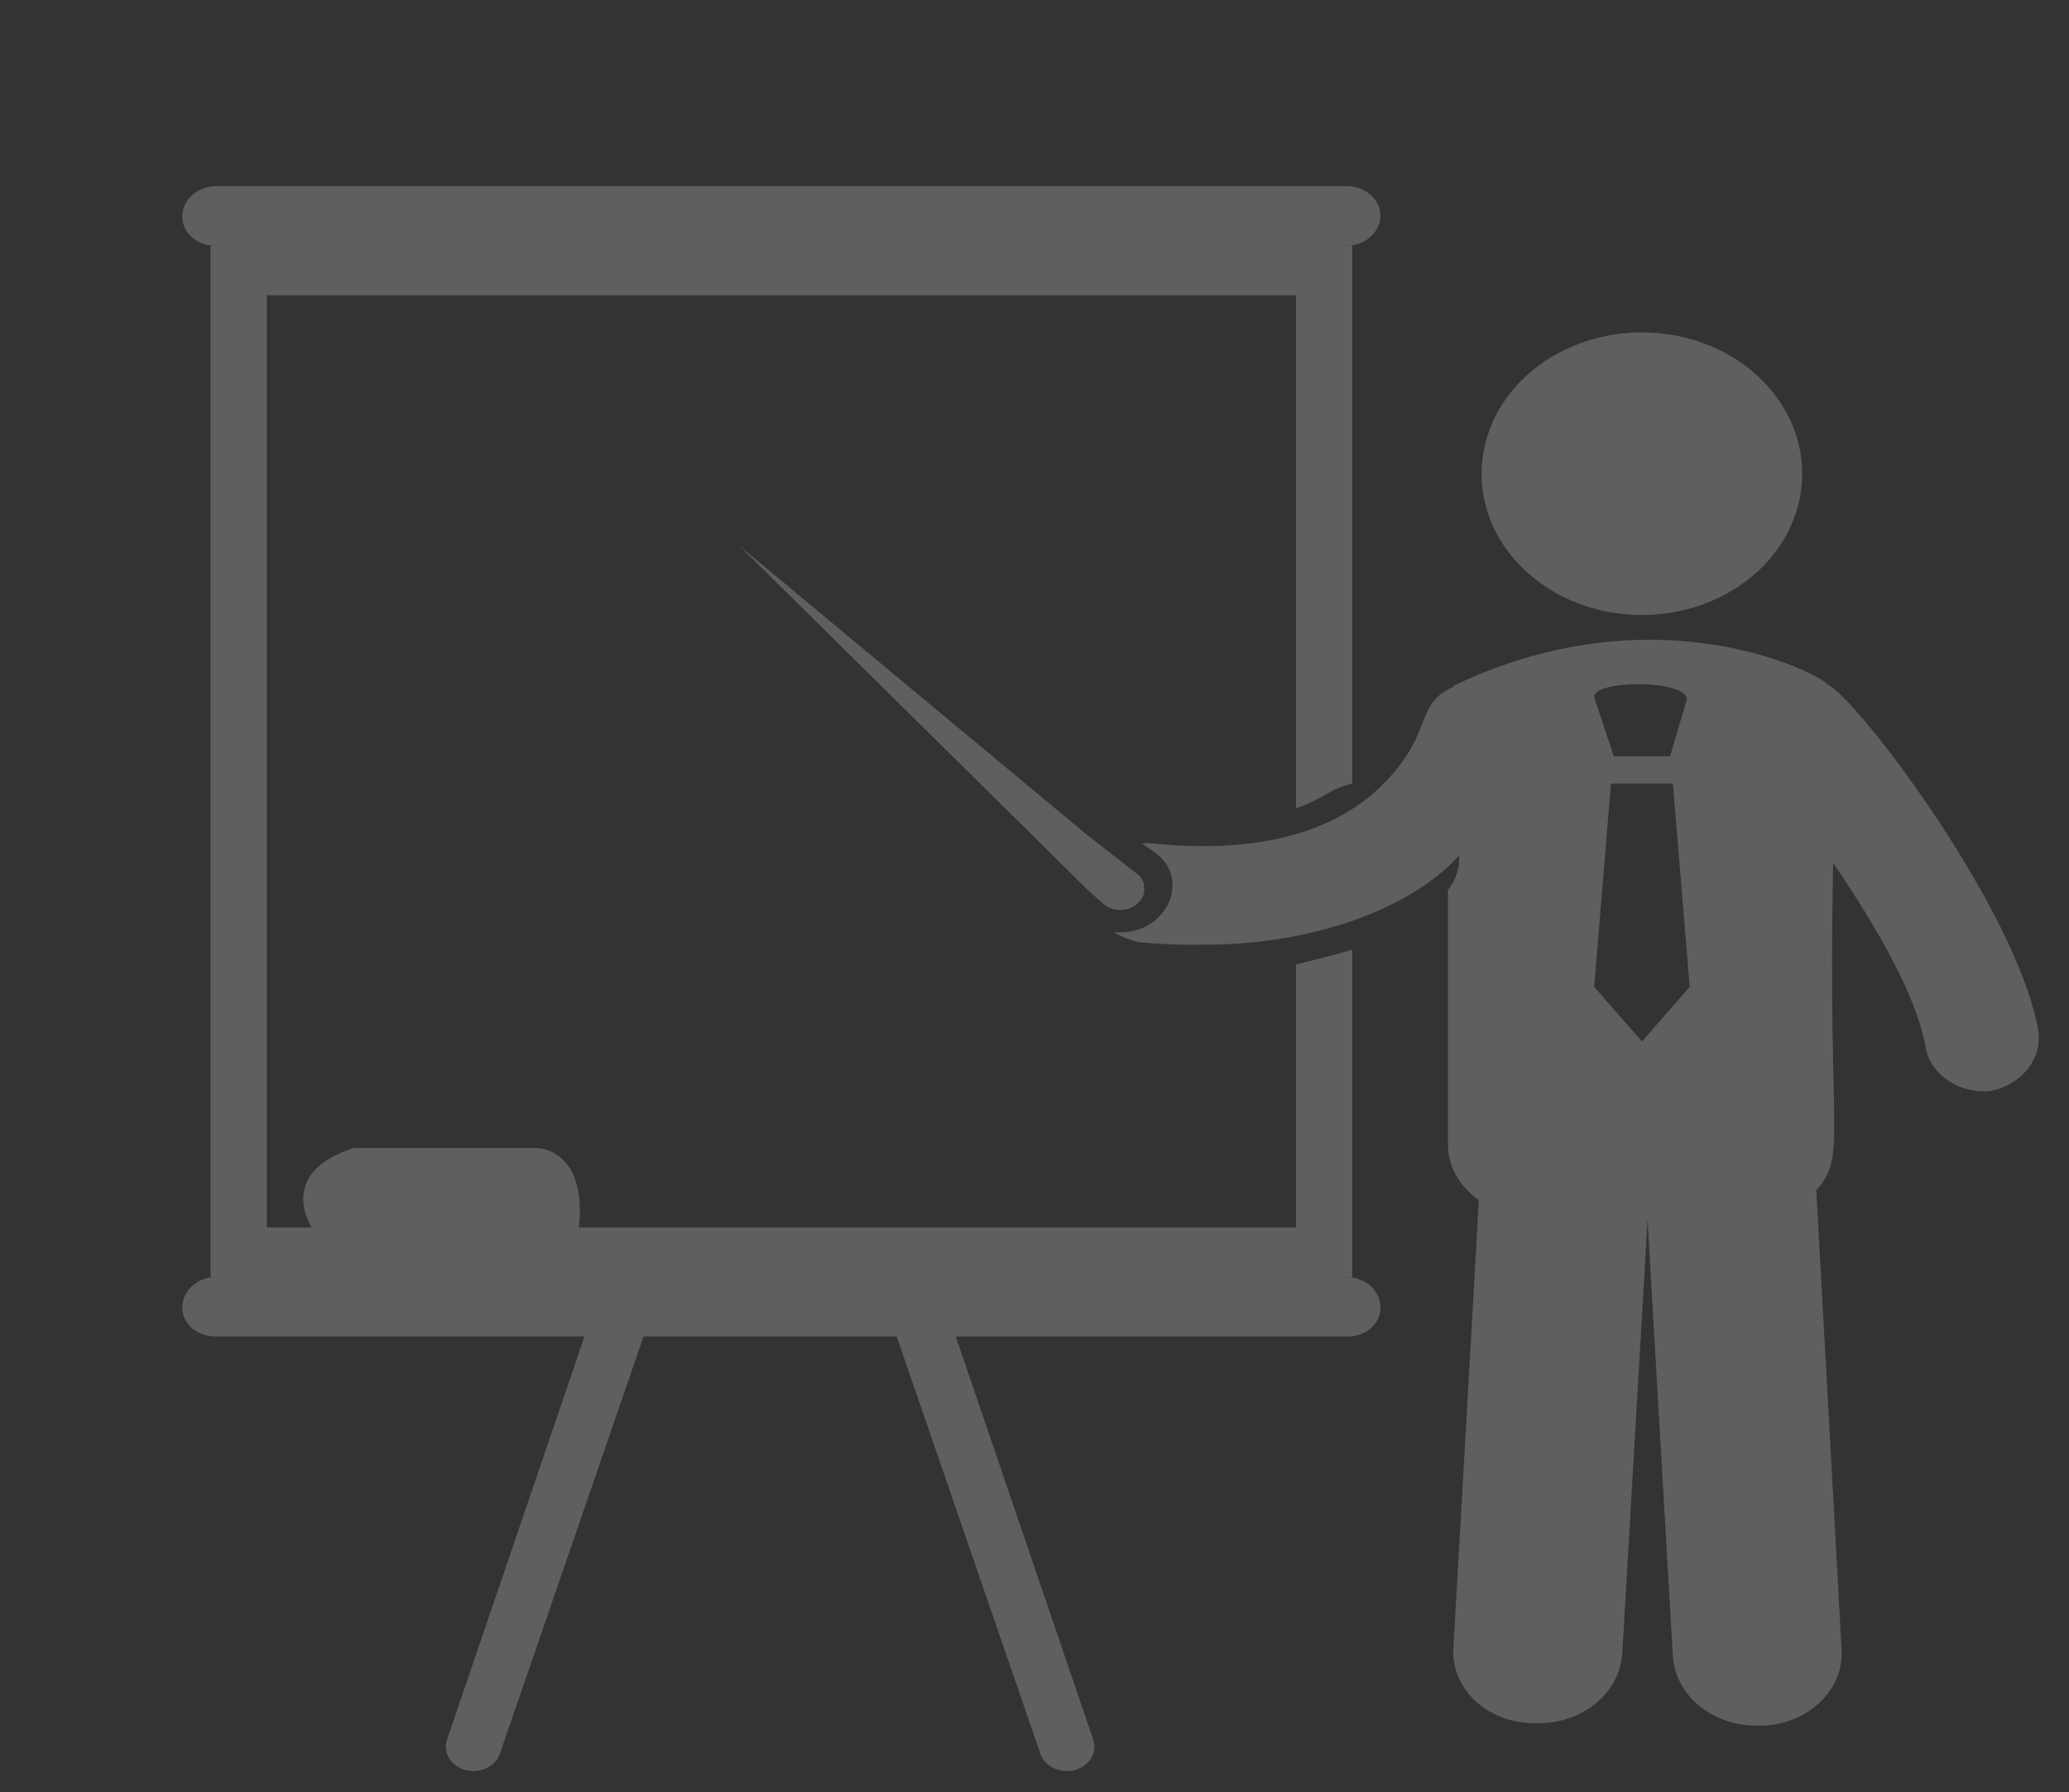 <svg width="142" height="123" viewBox="0 0 142 123" fill="none" xmlns="http://www.w3.org/2000/svg">
<rect x="0" y="0" width="142" height="123" fill="#333333" stroke="none"/>
<g opacity="0.6">
<g opacity="0.6">
<path opacity="0.6" d="M14.833 16.855H92.422C93.037 16.855 93.626 16.639 94.061 16.256C94.495 15.873 94.739 15.354 94.739 14.812C94.739 14.271 94.495 13.752 94.061 13.369C93.626 12.986 93.037 12.771 92.422 12.771H14.833C14.221 12.778 13.636 12.995 13.203 13.377C12.77 13.759 12.524 14.275 12.516 14.815C12.505 15.086 12.556 15.356 12.669 15.608C12.781 15.861 12.951 16.09 13.169 16.281C13.386 16.473 13.646 16.623 13.933 16.721C14.219 16.82 14.526 16.865 14.833 16.855Z" fill="white"/>
<path opacity="0.6" d="M92.421 87.626H92.808V65.17C91.65 65.511 90.299 65.851 88.948 66.191V84.226H18.312V20.259H88.948V55.474C90.878 54.794 91.265 54.115 92.808 53.773V16.855H14.448V87.626H14.835C14.222 87.632 13.637 87.849 13.204 88.231C12.77 88.612 12.523 89.128 12.515 89.668C12.503 89.939 12.555 90.209 12.667 90.462C12.779 90.714 12.949 90.944 13.166 91.136C13.384 91.327 13.644 91.477 13.931 91.576C14.218 91.675 14.524 91.721 14.832 91.71H40.115L30.658 119.439C30.53 119.867 30.6 120.323 30.854 120.706C31.107 121.089 31.523 121.368 32.009 121.481C32.495 121.594 33.013 121.532 33.447 121.308C33.882 121.085 34.197 120.719 34.326 120.29L44.17 91.71H61.54L71.385 120.29C71.513 120.719 71.829 121.085 72.263 121.308C72.698 121.532 73.215 121.594 73.701 121.481C74.188 121.368 74.603 121.089 74.857 120.706C75.11 120.323 75.18 119.867 75.052 119.439L65.598 91.715H92.425C92.733 91.725 93.04 91.68 93.326 91.581C93.613 91.482 93.873 91.332 94.091 91.141C94.308 90.949 94.479 90.719 94.591 90.467C94.703 90.214 94.754 89.944 94.742 89.673C94.733 89.133 94.486 88.618 94.053 88.237C93.62 87.855 93.035 87.638 92.423 87.631L92.421 87.626Z" fill="white"/>
<path opacity="0.6" d="M139.9 70.783C138.549 62.618 127.549 47.987 125.425 46.967C125.232 46.456 114.038 40.332 99.949 46.967C99.923 46.966 99.898 46.97 99.874 46.978C99.85 46.987 99.829 46.999 99.811 47.015C99.793 47.031 99.778 47.05 99.769 47.071C99.759 47.092 99.755 47.114 99.755 47.137C97.053 48.328 98.404 50.199 95.13 53.602C91.27 57.678 85.094 58.534 78.917 57.855H78.339L79.304 58.535C79.677 58.8 79.976 59.138 80.177 59.521C80.378 59.905 80.475 60.324 80.462 60.746C80.469 61.565 80.124 62.355 79.496 62.958C79.183 63.273 78.797 63.527 78.365 63.703C77.933 63.879 77.463 63.972 76.987 63.978H76.409C76.949 64.275 77.533 64.504 78.145 64.659C79.619 64.797 81.102 64.854 82.584 64.829C90.882 64.829 97.252 61.937 100.148 58.705C100.19 59.551 99.919 60.387 99.375 61.086V78.439C99.359 79.191 99.543 79.937 99.912 80.616C100.28 81.296 100.824 81.889 101.499 82.351L99.758 112.974C99.698 113.638 99.792 114.305 100.035 114.935C100.278 115.565 100.664 116.144 101.17 116.638C101.676 117.132 102.291 117.53 102.978 117.806C103.664 118.083 104.407 118.233 105.162 118.248H105.549C107.024 118.263 108.449 117.776 109.527 116.889C110.605 116.002 111.254 114.782 111.339 113.485L113.075 83.713L114.812 113.654C114.896 114.952 115.545 116.171 116.623 117.058C117.702 117.945 119.126 118.432 120.601 118.417H120.988C121.738 118.39 122.475 118.232 123.155 117.951C123.835 117.67 124.444 117.273 124.947 116.781C125.45 116.29 125.837 115.715 126.085 115.091C126.333 114.466 126.437 113.804 126.391 113.144L124.654 81.671C126.778 79.29 125.427 78.269 125.812 59.216C128.708 63.469 131.602 68.402 132.181 71.974C132.369 72.861 132.932 73.653 133.755 74.189C134.579 74.725 135.602 74.967 136.619 74.866C137.64 74.662 138.539 74.133 139.144 73.381C139.75 72.629 140.019 71.706 139.902 70.79L139.9 70.783ZM115.776 47.988L114.618 51.9H110.758L109.407 47.824C109.407 46.633 115.777 46.633 115.777 47.994L115.776 47.988ZM110.564 53.772H114.81L115.968 67.722L112.693 71.468L109.412 67.725L110.564 53.772Z" fill="white"/>
<path opacity="0.6" d="M123.689 32.507C123.689 34.425 123.043 36.3 121.835 37.895C120.626 39.489 118.907 40.732 116.897 41.466C114.887 42.2 112.675 42.392 110.54 42.018C108.406 41.644 106.446 40.72 104.907 39.364C103.369 38.008 102.321 36.28 101.896 34.399C101.472 32.518 101.69 30.568 102.522 28.796C103.355 27.024 104.765 25.51 106.574 24.444C108.384 23.379 110.511 22.81 112.687 22.81C115.605 22.81 118.403 23.832 120.466 25.65C122.53 27.469 123.689 29.935 123.689 32.507Z" fill="white"/>
<path opacity="0.6" d="M50.731 37.441L73.12 59.553L74.662 61.084L75.628 61.935C75.782 62.095 75.974 62.224 76.191 62.312C76.408 62.401 76.643 62.447 76.882 62.447C77.121 62.447 77.357 62.401 77.573 62.312C77.79 62.224 77.982 62.095 78.136 61.935C78.283 61.801 78.394 61.64 78.461 61.463C78.528 61.287 78.549 61.099 78.523 60.914C78.529 60.716 78.479 60.519 78.378 60.341C78.278 60.163 78.129 60.009 77.944 59.894L76.208 58.535L74.666 57.344L50.731 37.441Z" fill="white"/>
<path opacity="0.6" d="M24.29 78.78C18.885 80.481 21.394 84.224 21.394 84.224H39.73C40.309 78.78 36.834 78.78 36.834 78.78H24.29Z" fill="white"/>
</g>
</g>
</svg>
